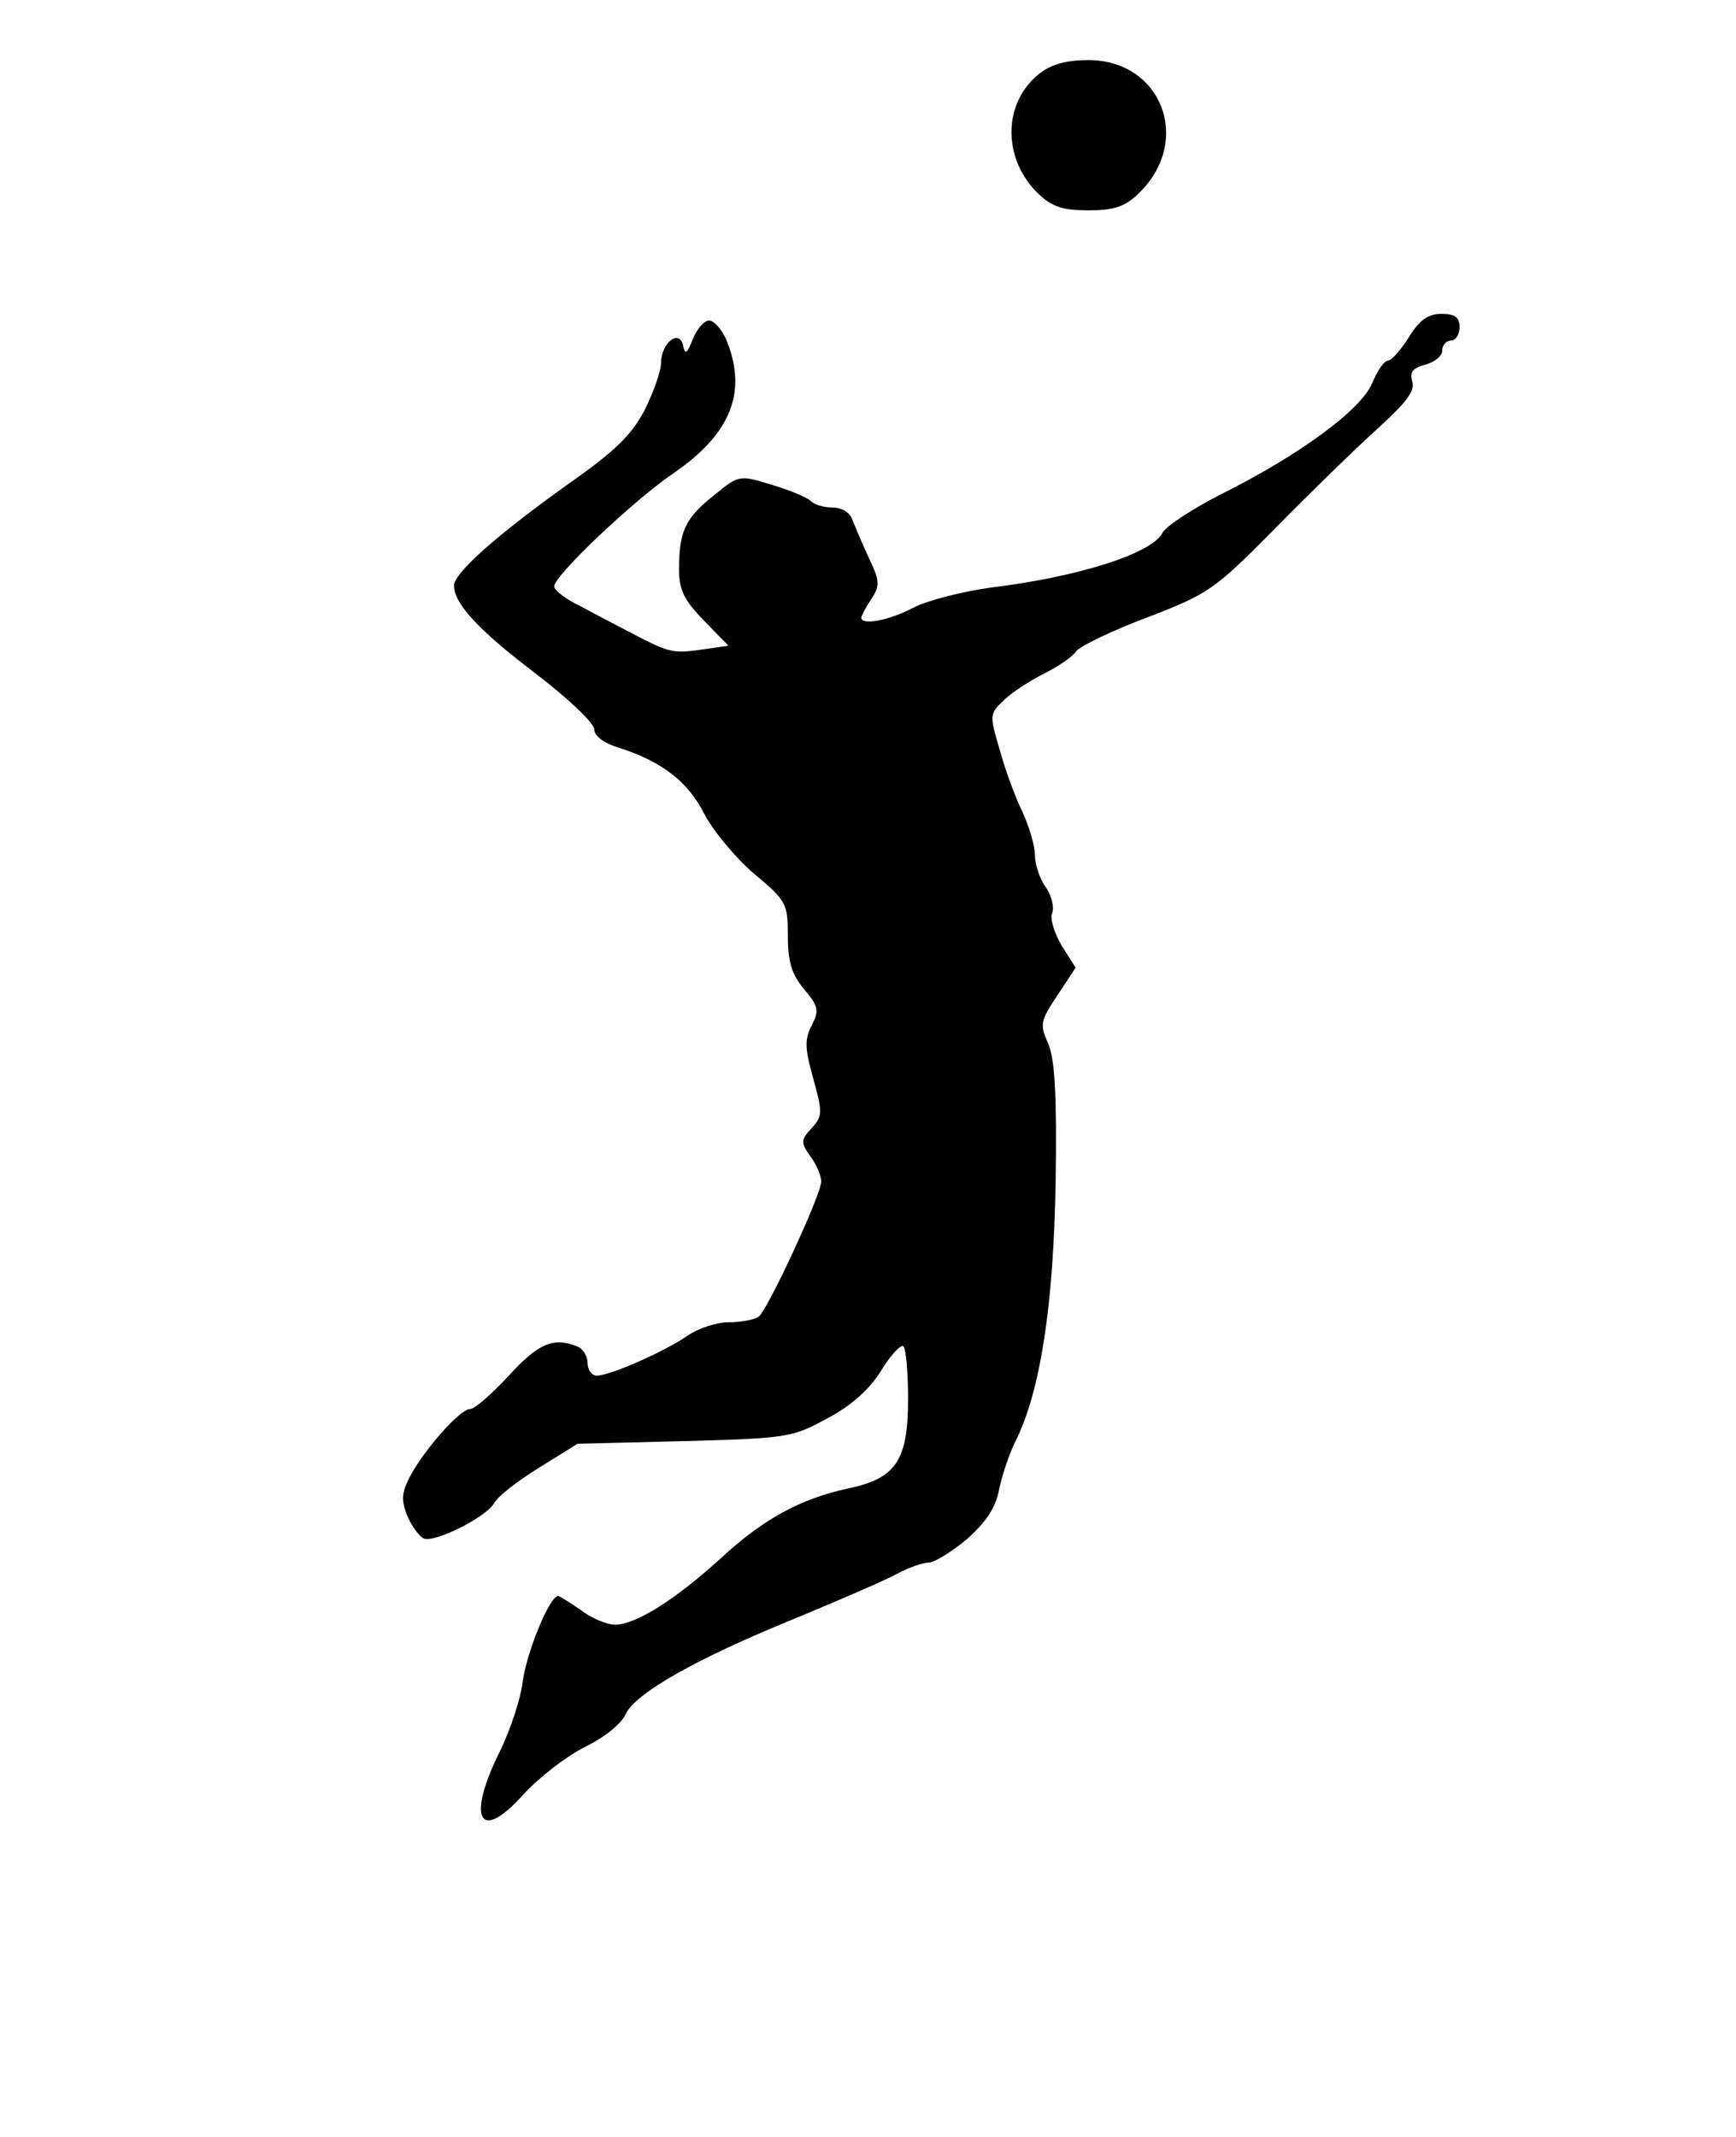 <?xml version="1.0" standalone="no"?>
<!DOCTYPE svg PUBLIC "-//W3C//DTD SVG 20010904//EN"
 "http://www.w3.org/TR/2001/REC-SVG-20010904/DTD/svg10.dtd">
<svg version="1.0" xmlns="http://www.w3.org/2000/svg"
 width="260pt" height="320pt" viewBox="0 0 260 320"
 preserveAspectRatio="xMidYMid meet">

<g transform="translate(0,320) scale(0.1,-0.1)"
fill="#000000" stroke="none">
<path d="M1557 3090 c-56 -44 -56 -129 -1 -181 20 -19 37 -24 74 -24 37 0 54
5 74 24 83 78 37 201 -74 201 -32 0 -55 -6 -73 -20z"/>
<path d="M2110 2695 c-12 -19 -26 -35 -31 -35 -6 0 -16 -15 -24 -34 -17 -40
-108 -107 -226 -166 -43 -22 -83 -48 -88 -58 -16 -31 -126 -66 -258 -82 -42
-6 -94 -19 -115 -30 -36 -19 -78 -27 -78 -15 0 3 7 16 15 28 13 20 13 27 -4
62 -10 22 -21 48 -25 58 -3 9 -15 17 -29 17 -13 0 -27 4 -33 10 -5 5 -31 16
-58 24 -49 15 -49 15 -87 -16 -43 -34 -52 -54 -52 -111 0 -31 8 -46 37 -76
l37 -38 -42 -6 c-43 -6 -48 -4 -109 28 -19 10 -52 27 -72 38 -21 10 -38 23
-38 29 0 16 120 130 181 171 85 59 109 122 76 200 -7 15 -18 27 -25 27 -7 0
-18 -12 -24 -27 -9 -23 -12 -25 -15 -10 -6 25 -33 3 -33 -27 0 -11 -11 -43
-24 -69 -19 -37 -44 -62 -111 -109 -111 -79 -175 -136 -175 -155 0 -27 37 -67
124 -133 47 -36 86 -73 86 -82 0 -10 14 -21 38 -28 64 -21 102 -50 127 -99 13
-25 46 -65 74 -89 49 -41 51 -45 51 -94 0 -39 6 -57 24 -79 22 -26 23 -32 12
-54 -11 -21 -11 -34 2 -80 14 -51 14 -56 -2 -74 -17 -18 -17 -22 -2 -43 9 -12
16 -29 16 -37 0 -20 -81 -194 -94 -203 -6 -4 -26 -8 -44 -8 -19 0 -46 -9 -62
-20 -33 -23 -116 -60 -136 -60 -8 0 -14 9 -14 19 0 10 -7 22 -16 25 -36 14
-58 4 -102 -44 -25 -27 -51 -50 -58 -50 -15 0 -68 -60 -90 -101 -13 -25 -13
-36 -4 -59 7 -16 18 -31 25 -34 17 -6 93 32 105 53 5 10 35 33 67 53 l58 36
160 4 c155 4 163 6 214 34 36 19 63 43 81 72 14 23 29 39 33 36 4 -4 7 -40 7
-79 0 -92 -18 -119 -90 -134 -70 -15 -126 -45 -190 -104 -69 -63 -127 -99
-158 -100 -13 0 -37 10 -52 22 -16 11 -32 21 -34 21 -13 0 -47 -84 -53 -127
-3 -27 -19 -74 -34 -105 -51 -102 -31 -139 35 -65 23 25 64 57 92 71 29 14 55
35 61 49 15 32 107 84 260 146 65 27 132 56 148 65 17 9 37 16 46 16 8 0 34
16 57 35 29 26 43 47 48 73 4 20 15 54 25 74 37 74 57 203 60 388 2 129 -1
183 -11 207 -13 29 -12 34 14 73 l27 41 -21 33 c-11 19 -18 41 -14 49 3 9 -1
26 -10 39 -9 12 -16 34 -16 48 0 14 -9 43 -19 65 -11 22 -26 64 -34 93 -15 51
-15 53 6 73 12 12 40 30 62 41 22 11 43 26 47 33 5 7 52 30 105 50 94 36 102
42 193 134 52 53 121 120 153 149 43 39 57 57 52 71 -4 14 1 20 20 25 14 4 25
13 25 21 0 8 6 15 13 15 7 0 13 9 13 20 0 15 -7 20 -27 20 -20 0 -33 -9 -49
-35z"/>
</g>
</svg>
